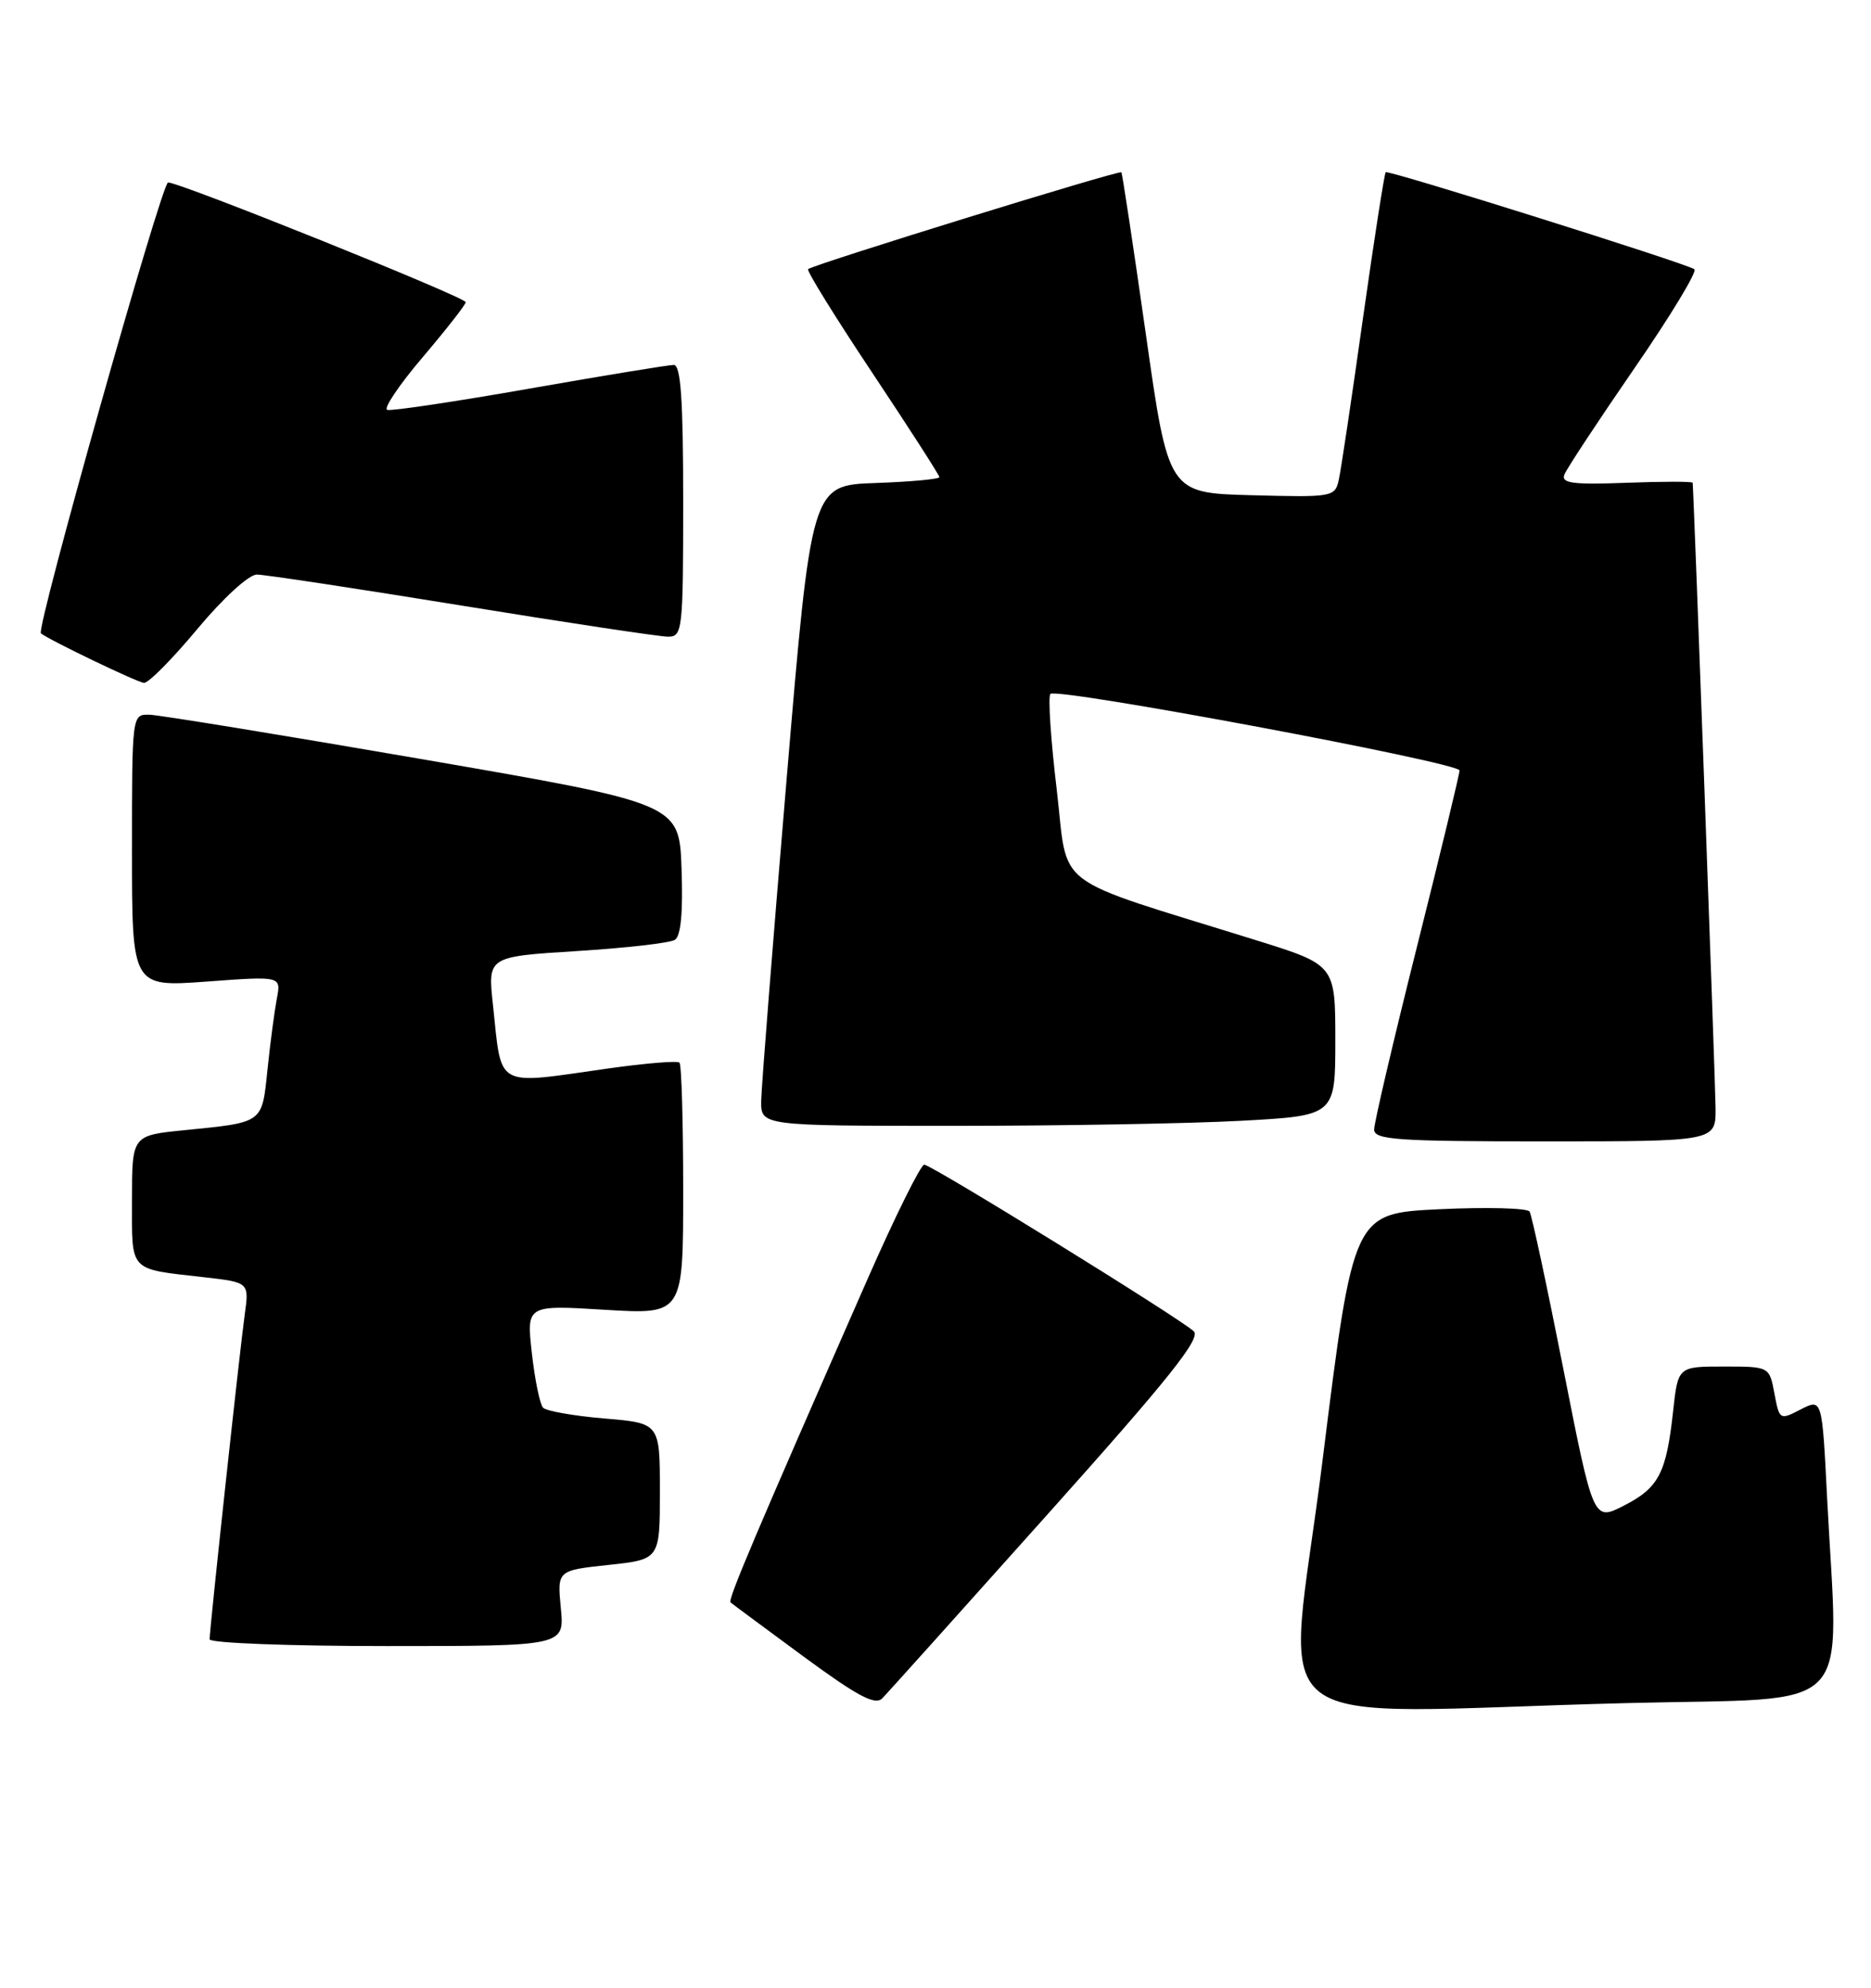 <?xml version="1.0" encoding="UTF-8" standalone="no"?>
<!DOCTYPE svg PUBLIC "-//W3C//DTD SVG 1.1//EN" "http://www.w3.org/Graphics/SVG/1.1/DTD/svg11.dtd" >
<svg xmlns="http://www.w3.org/2000/svg" xmlns:xlink="http://www.w3.org/1999/xlink" version="1.1" viewBox="0 0 241 256">
 <g >
 <path fill="currentColor"
d=" M 134.93 195.04 C 150.61 177.52 154.74 172.34 153.76 171.45 C 151.78 169.66 119.97 150.00 119.05 150.00 C 118.60 150.00 115.31 156.64 111.74 164.75 C 97.19 197.88 93.72 206.05 94.10 206.38 C 94.32 206.57 98.55 209.70 103.49 213.34 C 110.52 218.50 112.74 219.68 113.66 218.72 C 114.31 218.05 123.88 207.40 134.93 195.04 Z  M 209.75 219.34 C 239.51 218.59 236.80 221.39 235.34 192.80 C 234.70 180.11 234.70 180.11 231.95 181.52 C 229.25 182.92 229.20 182.89 228.56 179.47 C 227.91 176.00 227.91 176.00 222.03 176.00 C 216.14 176.00 216.14 176.00 215.51 181.75 C 214.64 189.75 213.66 191.62 209.16 193.92 C 205.24 195.92 205.24 195.92 201.39 176.40 C 199.27 165.66 197.31 156.50 197.02 156.04 C 196.73 155.59 191.51 155.45 185.41 155.74 C 174.32 156.27 174.32 156.27 170.35 188.13 C 165.81 224.66 160.64 220.57 209.75 219.34 Z  M 72.24 207.13 C 71.77 202.26 71.77 202.26 78.39 201.55 C 85.00 200.84 85.00 200.84 85.00 192.07 C 85.00 183.29 85.00 183.29 77.85 182.69 C 73.91 182.36 70.36 181.73 69.95 181.30 C 69.54 180.86 68.89 177.70 68.51 174.29 C 67.81 168.07 67.81 168.07 77.91 168.69 C 88.00 169.30 88.00 169.30 88.00 153.32 C 88.00 144.53 87.79 137.12 87.52 136.86 C 87.26 136.59 83.10 136.94 78.27 137.62 C 63.58 139.71 64.66 140.31 63.49 129.35 C 62.83 123.21 62.83 123.21 74.29 122.49 C 80.59 122.10 86.27 121.45 86.92 121.05 C 87.70 120.57 87.99 117.55 87.79 111.91 C 87.50 103.50 87.50 103.50 54.50 97.80 C 36.35 94.67 20.49 92.08 19.25 92.05 C 17.00 92.00 17.00 92.00 17.00 109.56 C 17.00 127.12 17.00 127.12 26.61 126.42 C 36.22 125.71 36.22 125.71 35.66 128.60 C 35.36 130.20 34.81 134.30 34.46 137.71 C 33.73 144.73 34.01 144.53 23.75 145.56 C 17.00 146.23 17.00 146.23 17.00 154.55 C 17.00 163.93 16.48 163.38 26.30 164.50 C 32.10 165.16 32.10 165.16 31.52 169.33 C 30.87 174.02 27.00 209.78 27.00 211.13 C 27.00 211.61 37.28 212.00 49.85 212.00 C 72.71 212.00 72.71 212.00 72.24 207.13 Z  M 220.98 142.75 C 220.96 139.65 218.21 64.43 218.03 62.18 C 218.01 62.00 214.17 62.00 209.49 62.18 C 202.60 62.44 201.07 62.24 201.50 61.13 C 201.79 60.38 205.85 54.22 210.52 47.44 C 215.19 40.67 218.67 34.92 218.25 34.67 C 216.78 33.79 178.81 21.86 178.49 22.18 C 178.32 22.35 177.00 30.82 175.56 41.00 C 174.13 51.17 172.73 60.53 172.45 61.78 C 171.96 64.01 171.68 64.06 161.22 63.78 C 150.50 63.50 150.50 63.50 147.59 43.00 C 145.98 31.72 144.57 22.36 144.44 22.19 C 144.21 21.87 104.88 34.03 104.09 34.66 C 103.86 34.84 107.58 40.84 112.34 47.99 C 117.10 55.14 121.00 61.20 121.00 61.45 C 121.00 61.71 117.29 62.05 112.75 62.21 C 104.51 62.50 104.51 62.50 101.31 100.50 C 99.55 121.40 98.08 139.96 98.05 141.75 C 98.00 145.00 98.00 145.00 122.84 145.00 C 136.51 145.00 153.16 144.71 159.84 144.35 C 172.00 143.69 172.00 143.69 172.00 133.98 C 172.00 124.27 172.00 124.27 161.75 121.08 C 134.93 112.72 137.67 114.80 136.11 101.65 C 135.34 95.22 134.98 89.69 135.30 89.37 C 136.14 88.52 188.00 98.22 188.00 99.23 C 188.00 99.69 185.53 109.94 182.50 122.00 C 179.47 134.06 177.00 144.62 177.00 145.47 C 177.00 146.80 179.90 147.00 199.00 147.00 C 221.00 147.00 221.00 147.00 220.98 142.75 Z  M 25.43 81.00 C 28.74 77.03 32.05 74.00 33.08 74.00 C 34.08 74.00 45.97 75.80 59.50 78.00 C 73.03 80.20 84.98 82.00 86.05 82.00 C 87.91 82.00 88.00 81.19 88.00 64.50 C 88.00 51.48 87.69 47.00 86.79 47.00 C 86.12 47.00 77.76 48.37 68.20 50.05 C 58.64 51.73 50.39 52.96 49.88 52.79 C 49.36 52.62 51.42 49.56 54.46 45.99 C 57.49 42.42 59.98 39.24 59.99 38.92 C 60.00 38.29 23.22 23.50 21.65 23.50 C 20.83 23.50 4.61 81.01 5.27 81.57 C 6.27 82.40 17.73 87.91 18.55 87.95 C 19.13 87.98 22.22 84.85 25.43 81.00 Z "/>
</g>
</svg>